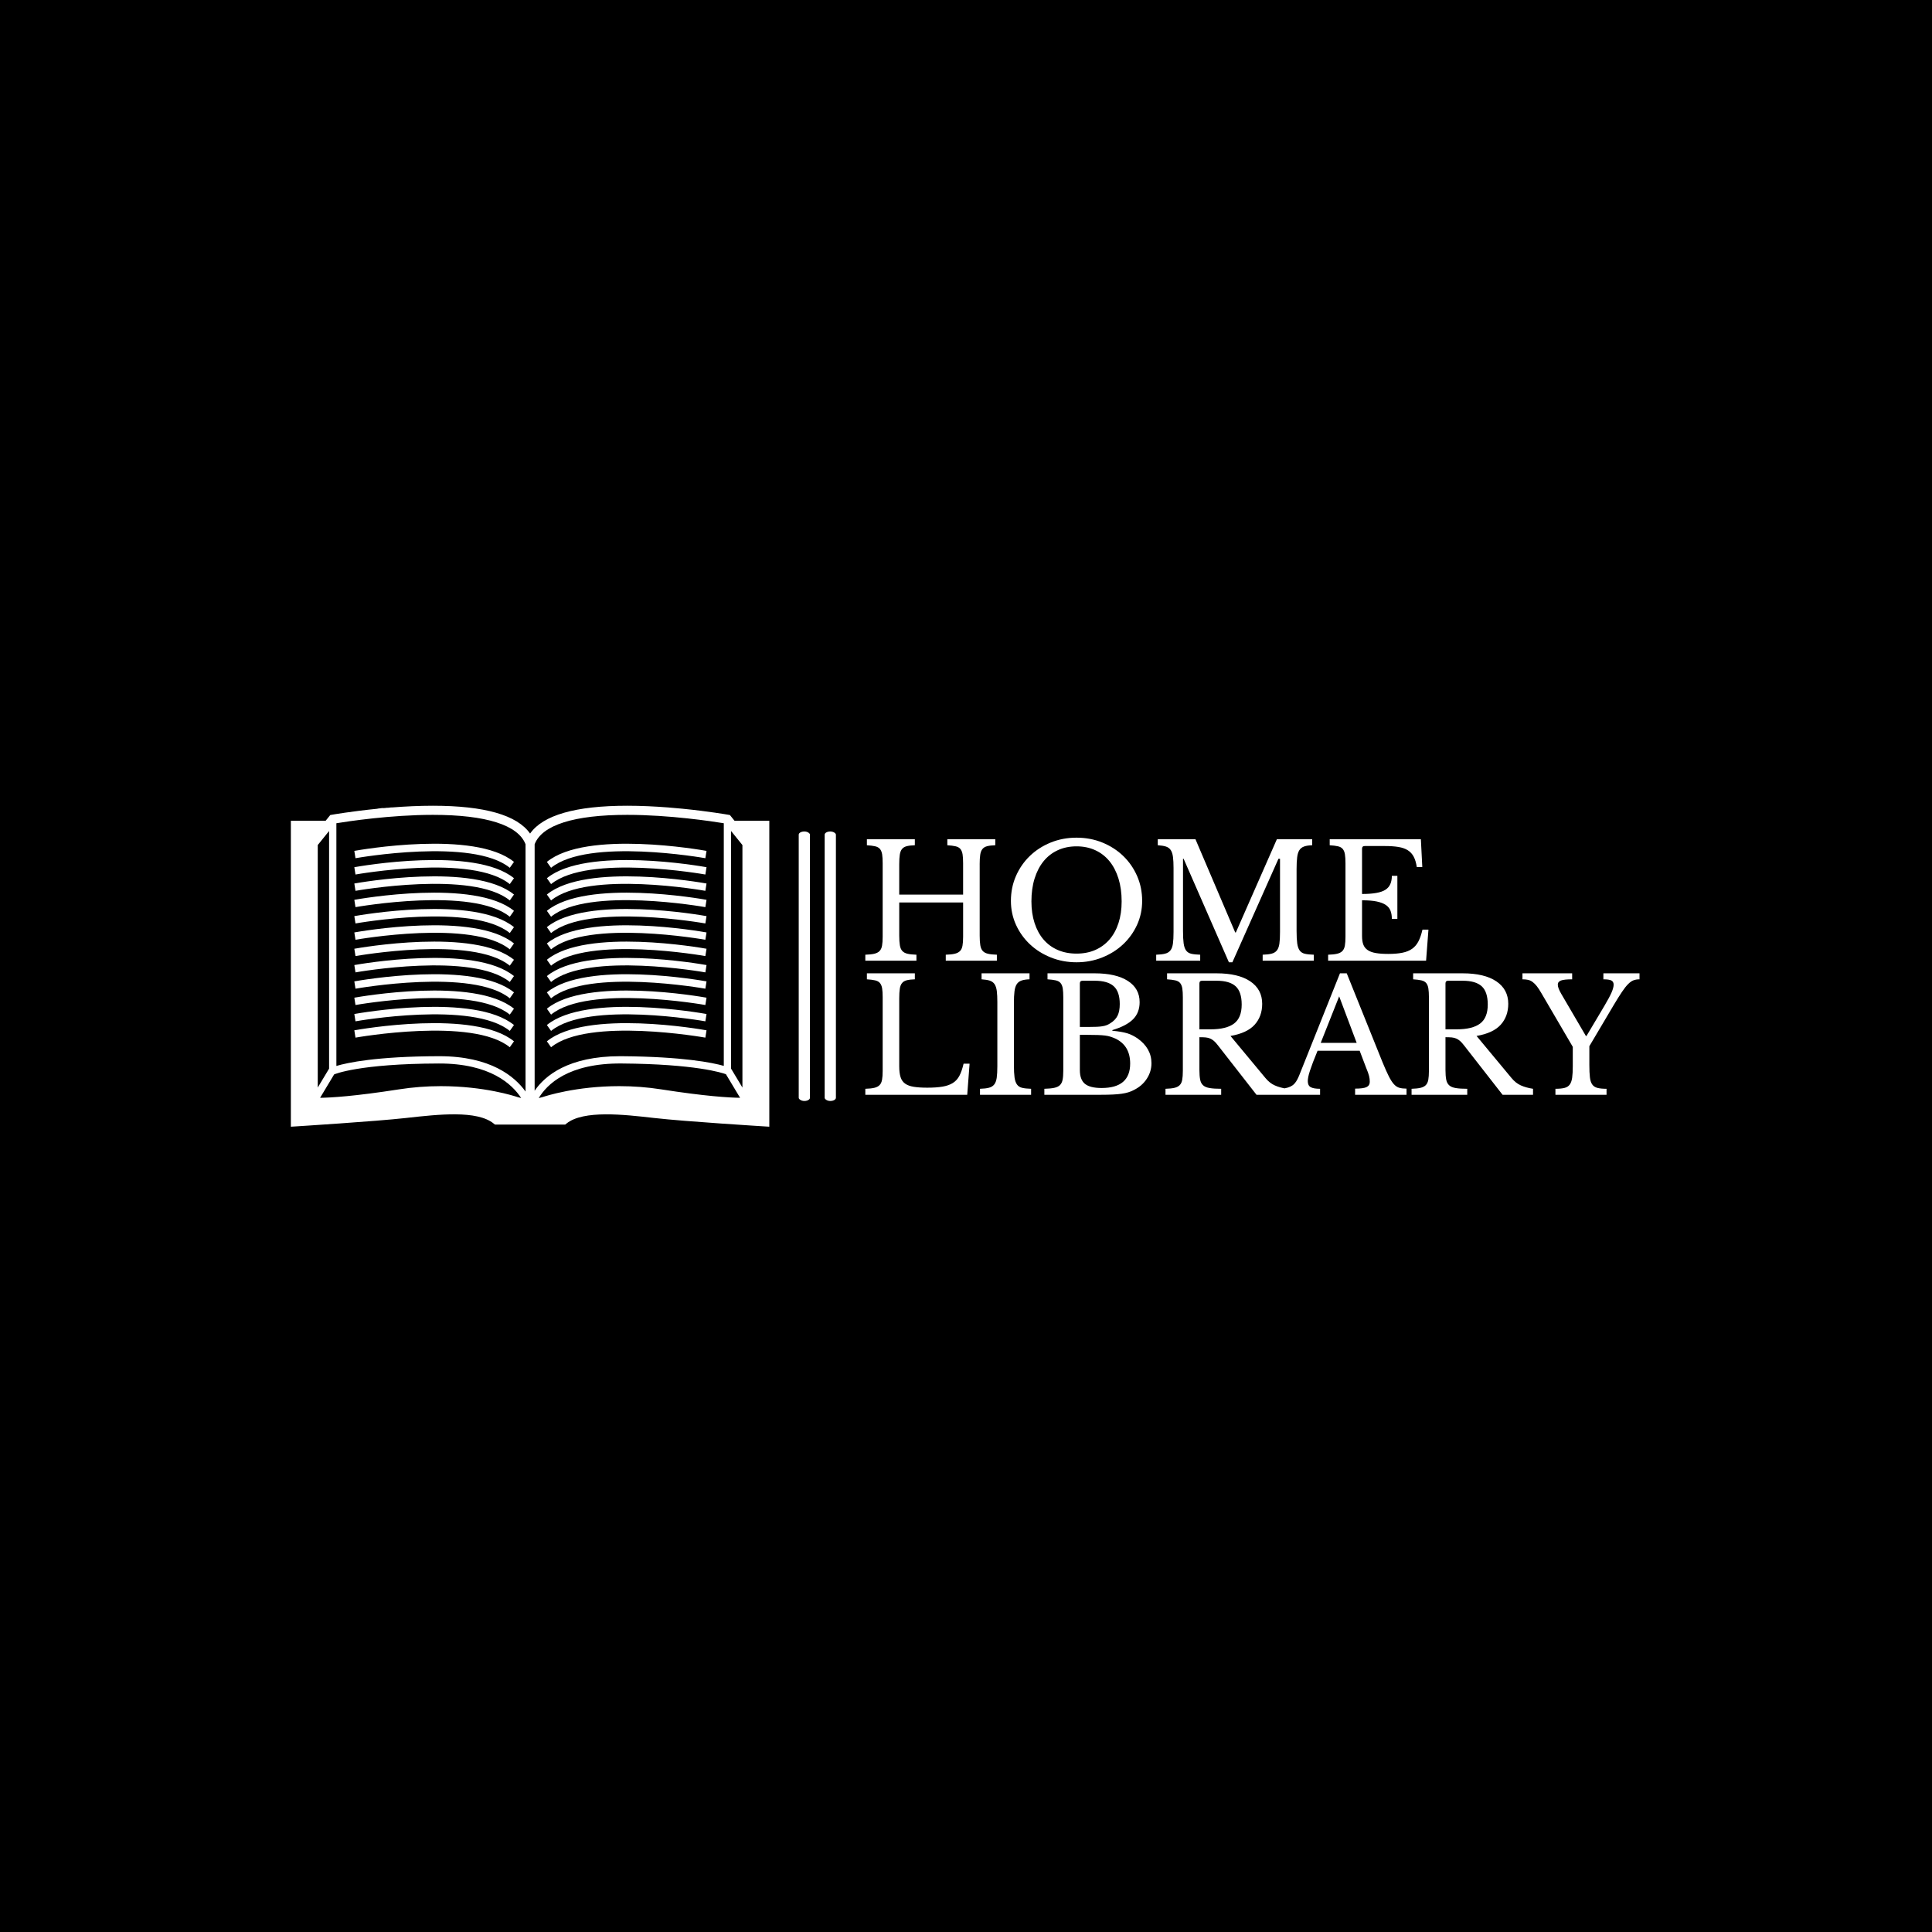 <svg xmlns="http://www.w3.org/2000/svg" version="1.1" xmlns:xlink="http://www.w3.org/1999/xlink" xmlns:svgjs="http://svgjs.dev/svgjs" width="1000" height="1000" viewBox="0 0 1000 1000"><rect width="1000" height="1000" fill="#000000"></rect><g transform="matrix(0.7,0,0,0.7,149.576,417.165)"><svg viewBox="0 0 396 94" data-background-color="#831919" preserveAspectRatio="xMidYMid meet" height="237" width="1000" xmlns="http://www.w3.org/2000/svg" xmlns:xlink="http://www.w3.org/1999/xlink"><g id="tight-bounds" transform="matrix(1,0,0,1,0.24,-0.065)"><svg viewBox="0 0 395.52 94.131" height="94.131" width="395.52"><g><svg viewBox="0 0 395.52 94.131" height="94.131" width="395.52"><g><svg viewBox="0 0 689.007 163.978" height="94.131" width="395.52"><g><rect width="5.741" height="137.683" x="259.461" y="13.148" fill="#ffffff" opacity="1" stroke-width="0" stroke="transparent" fill-opacity="1" class="rect-rb-0" data-fill-palette-color="primary" rx="1%" id="rb-0" data-palette-color="#ffffff"></rect></g><g><rect width="5.741" height="137.683" x="272.717" y="13.148" fill="#ffffff" opacity="1" stroke-width="0" stroke="transparent" fill-opacity="1" class="rect-rb-1" data-fill-palette-color="primary" rx="1%" id="rb-1" data-palette-color="#ffffff"></rect></g><g transform="matrix(1,0,0,1,293.487,13.49)"><svg viewBox="0 0 395.52 136.998" height="136.998" width="395.52"><g><svg viewBox="0 0 395.52 136.998" height="136.998" width="395.52"><g><svg viewBox="0 0 395.52 136.998" height="136.998" width="395.52"><g transform="matrix(1,0,0,1,0,0)"><svg width="395.52" viewBox="2.25 -39 245.4 81.5" height="136.998" data-palette-color="#ffffff"><svg></svg><svg></svg><g class="undefined-text-0" data-fill-palette-color="primary" id="text-0"><path d="M38.5-30.55v22.6c0 1.267 0.067 2.29 0.2 3.07 0.133 0.787 0.393 1.387 0.78 1.8 0.38 0.42 0.93 0.713 1.65 0.88 0.713 0.167 1.653 0.267 2.82 0.3v0 1.9h-16.2v-1.9c1.167-0.033 2.11-0.133 2.83-0.3 0.713-0.167 1.27-0.45 1.67-0.85 0.4-0.4 0.667-0.967 0.8-1.7 0.133-0.733 0.2-1.683 0.2-2.85v0-10.85h-20.25v10.5c0 1.267 0.067 2.29 0.2 3.07 0.133 0.787 0.393 1.387 0.78 1.8 0.38 0.42 0.93 0.713 1.65 0.88 0.713 0.167 1.653 0.267 2.82 0.3v0 1.9h-16.2v-1.9c1.167-0.033 2.11-0.133 2.83-0.3 0.713-0.167 1.27-0.45 1.67-0.85 0.4-0.4 0.667-0.967 0.8-1.7 0.133-0.733 0.2-1.683 0.2-2.85v0-23.3c0-1.167-0.057-2.11-0.17-2.83-0.12-0.713-0.353-1.28-0.7-1.7-0.353-0.413-0.863-0.693-1.53-0.84-0.667-0.153-1.533-0.263-2.6-0.33v0-1.9h15.2v1.9c-1.067 0.033-1.923 0.133-2.57 0.3-0.653 0.167-1.153 0.467-1.5 0.9-0.353 0.433-0.587 1.033-0.7 1.8-0.12 0.767-0.18 1.783-0.18 3.05v0 9.6h20.25v-9.95c0-1.167-0.057-2.11-0.17-2.83-0.12-0.713-0.353-1.28-0.7-1.7-0.353-0.413-0.863-0.693-1.53-0.84-0.667-0.153-1.533-0.263-2.6-0.33v0-1.9h15.2v1.9c-1.067 0.033-1.923 0.133-2.57 0.3-0.653 0.167-1.153 0.467-1.5 0.9-0.353 0.433-0.587 1.033-0.7 1.8-0.12 0.767-0.18 1.783-0.18 3.05zM69.2-39v0c2.933 0 5.667 0.517 8.2 1.55 2.533 1.033 4.733 2.45 6.6 4.25 1.867 1.8 3.333 3.917 4.4 6.35 1.067 2.433 1.6 5.067 1.6 7.9v0c0 2.7-0.54 5.233-1.62 7.6-1.087 2.367-2.563 4.423-4.43 6.17-1.867 1.753-4.067 3.137-6.6 4.15-2.533 1.02-5.25 1.53-8.15 1.53v0c-2.9 0-5.617-0.51-8.15-1.53-2.533-1.013-4.733-2.397-6.6-4.15-1.867-1.747-3.343-3.803-4.43-6.17-1.08-2.367-1.62-4.9-1.62-7.6v0c0-2.833 0.533-5.467 1.6-7.9 1.067-2.433 2.533-4.55 4.4-6.35 1.867-1.8 4.067-3.217 6.6-4.25 2.533-1.033 5.267-1.55 8.2-1.55zM69.2-2.25v0c2.2 0 4.177-0.383 5.93-1.15 1.747-0.767 3.247-1.867 4.5-3.3 1.247-1.433 2.203-3.177 2.87-5.23 0.667-2.047 1-4.337 1-6.87v0c0-2.667-0.333-5.077-1-7.23-0.667-2.147-1.617-3.98-2.85-5.5-1.233-1.513-2.733-2.677-4.5-3.49-1.767-0.82-3.75-1.23-5.95-1.23v0c-2.2 0-4.183 0.41-5.95 1.23-1.767 0.813-3.267 1.977-4.5 3.49-1.233 1.52-2.183 3.353-2.85 5.5-0.667 2.153-1 4.563-1 7.23v0c0 2.533 0.333 4.823 1 6.87 0.667 2.053 1.617 3.797 2.85 5.23 1.233 1.433 2.733 2.533 4.5 3.3 1.767 0.767 3.75 1.15 5.95 1.15zM119.5-8.95h0.2l13-29.55h11.2v1.9c-1.067 0.033-1.927 0.167-2.58 0.4-0.647 0.233-1.147 0.627-1.5 1.18-0.347 0.547-0.577 1.303-0.69 2.27-0.12 0.967-0.18 2.2-0.18 3.7v0 19.6c0 1.667 0.067 2.983 0.2 3.95 0.133 0.967 0.39 1.717 0.77 2.25 0.387 0.533 0.937 0.883 1.65 1.05 0.72 0.167 1.663 0.267 2.83 0.3v0 1.9h-16.2v-1.9c1.167-0.033 2.107-0.143 2.82-0.33 0.72-0.18 1.28-0.52 1.68-1.02 0.4-0.5 0.667-1.21 0.8-2.13 0.133-0.913 0.2-2.153 0.2-3.72v0-23.2h-0.5l-14.6 32.8h-1.1l-14.35-32.8h-0.2v22.85c0 1.667 0.067 2.983 0.2 3.95 0.133 0.967 0.39 1.717 0.77 2.25 0.387 0.533 0.937 0.883 1.65 1.05 0.72 0.167 1.663 0.267 2.83 0.3v0 1.9h-13.95v-1.9c1.167-0.033 2.107-0.143 2.82-0.33 0.72-0.18 1.28-0.52 1.68-1.02 0.4-0.5 0.667-1.21 0.8-2.13 0.133-0.913 0.2-2.153 0.2-3.72v0-20.3c0-1.4-0.06-2.56-0.18-3.48-0.113-0.913-0.347-1.637-0.7-2.17-0.347-0.533-0.853-0.91-1.52-1.13-0.667-0.213-1.533-0.353-2.6-0.42v0-1.9h11.95zM159.7-35.5v14.35c1.8 0 3.307-0.11 4.52-0.33 1.22-0.213 2.19-0.553 2.91-1.02 0.713-0.467 1.227-1.067 1.54-1.8 0.32-0.733 0.48-1.6 0.48-2.6v0h1.75v13.65h-1.75c0-1-0.143-1.867-0.43-2.6-0.28-0.733-0.78-1.343-1.5-1.83-0.713-0.48-1.68-0.847-2.9-1.1-1.213-0.247-2.753-0.37-4.62-0.37v0 11.3c0 1.1 0.133 2.007 0.4 2.72 0.267 0.72 0.723 1.303 1.37 1.75 0.653 0.453 1.513 0.77 2.58 0.95 1.067 0.187 2.383 0.28 3.95 0.28v0c1.767 0 3.267-0.127 4.5-0.38 1.233-0.247 2.267-0.67 3.1-1.27 0.833-0.6 1.5-1.393 2-2.38 0.5-0.98 0.917-2.203 1.25-3.67v0h1.9l-0.75 9.85h-31.05v-1.9c1.167-0.033 2.107-0.133 2.82-0.3 0.72-0.167 1.28-0.45 1.68-0.85 0.4-0.4 0.667-0.967 0.8-1.7 0.133-0.733 0.2-1.683 0.2-2.85v0-23.3c0-1.167-0.06-2.11-0.18-2.83-0.113-0.713-0.347-1.28-0.7-1.7-0.347-0.413-0.853-0.693-1.52-0.84-0.667-0.153-1.533-0.263-2.6-0.33v0-1.9h28.9l0.45 8.8h-1.75c-0.2-1.333-0.527-2.427-0.98-3.28-0.447-0.847-1.063-1.52-1.85-2.02-0.78-0.5-1.77-0.85-2.97-1.05-1.2-0.2-2.65-0.3-4.35-0.3v0h-6.35c-0.567 0-0.85 0.283-0.85 0.85z" fill="#ffffff" fill-rule="nonzero" stroke="none" stroke-width="1" stroke-linecap="butt" stroke-linejoin="miter" stroke-miterlimit="10" stroke-dasharray="" stroke-dashoffset="0" font-family="none" font-weight="none" font-size="none" text-anchor="none" style="mix-blend-mode: normal" data-fill-palette-color="primary" opacity="1"></path><path transform="translate(0,42.5)" d="M35.3-9.85l-0.75 9.85h-32.3v-1.9c1.167-0.033 2.11-0.133 2.83-0.3 0.713-0.167 1.27-0.45 1.67-0.85 0.4-0.4 0.667-0.967 0.8-1.7 0.133-0.733 0.2-1.683 0.2-2.85v0-23.3c0-1.167-0.057-2.11-0.17-2.83-0.12-0.713-0.353-1.28-0.7-1.7-0.353-0.413-0.863-0.693-1.53-0.84-0.667-0.153-1.533-0.263-2.6-0.33v0-1.9h15.2v1.9c-1.067 0.033-1.923 0.133-2.57 0.3-0.653 0.167-1.153 0.467-1.5 0.9-0.353 0.433-0.587 1.033-0.7 1.8-0.12 0.767-0.18 1.783-0.18 3.05v0 21.55c0 1.4 0.143 2.54 0.43 3.42 0.28 0.887 0.763 1.57 1.45 2.05 0.68 0.487 1.587 0.82 2.72 1 1.133 0.187 2.567 0.28 4.3 0.28v0c1.9 0 3.5-0.11 4.8-0.33 1.3-0.213 2.393-0.597 3.28-1.15 0.88-0.547 1.58-1.313 2.1-2.3 0.513-0.98 0.953-2.253 1.32-3.82v0zM49.35-29.05v19.6c0 1.667 0.067 2.983 0.2 3.95 0.133 0.967 0.393 1.717 0.78 2.25 0.38 0.533 0.93 0.883 1.65 1.05 0.713 0.167 1.653 0.267 2.82 0.3v0 1.9h-16.2v-1.9c1.167-0.033 2.11-0.143 2.83-0.33 0.713-0.18 1.27-0.52 1.67-1.02 0.4-0.5 0.667-1.21 0.8-2.13 0.133-0.913 0.2-2.153 0.2-3.72v0-20.3c0-1.4-0.057-2.56-0.17-3.48-0.12-0.913-0.353-1.637-0.7-2.17-0.353-0.533-0.863-0.91-1.53-1.13-0.667-0.213-1.533-0.353-2.6-0.42v0-1.9h15.2v1.9c-1.067 0.033-1.923 0.167-2.57 0.4-0.653 0.233-1.153 0.627-1.5 1.18-0.353 0.547-0.587 1.303-0.7 2.27-0.12 0.967-0.18 2.2-0.18 3.7zM77 0h-18v-1.9c1.3-0.033 2.343-0.133 3.13-0.3 0.78-0.167 1.38-0.45 1.8-0.85 0.413-0.4 0.697-0.967 0.85-1.7 0.147-0.733 0.22-1.683 0.22-2.85v0-23.3c0-1.167-0.057-2.11-0.17-2.83-0.12-0.713-0.353-1.28-0.7-1.7-0.353-0.413-0.863-0.693-1.53-0.84-0.667-0.153-1.533-0.263-2.6-0.33v0-1.9h14.95c4.5 0 8 0.8 10.5 2.4 2.5 1.6 3.75 3.85 3.75 6.75v0c0 2.2-0.69 4-2.07 5.4-1.387 1.4-3.58 2.55-6.58 3.45v0 0.2c1.033 0.1 1.933 0.217 2.7 0.35 0.767 0.133 1.45 0.29 2.05 0.47 0.6 0.187 1.157 0.413 1.67 0.68 0.52 0.267 1.03 0.567 1.53 0.9v0c2.967 2.1 4.45 4.733 4.45 7.9v0c0 1.767-0.493 3.407-1.48 4.92-0.98 1.52-2.353 2.713-4.12 3.58v0c-0.567 0.3-1.15 0.54-1.75 0.72-0.6 0.187-1.3 0.337-2.1 0.45-0.8 0.12-1.727 0.203-2.78 0.25-1.047 0.053-2.287 0.08-3.72 0.08zM77.15-2.15v0c6.033 0 9.05-2.583 9.05-7.75v0c0-3.767-1.55-6.4-4.65-7.9v0c-0.533-0.233-1.05-0.433-1.55-0.6-0.5-0.167-1.083-0.293-1.75-0.38-0.667-0.08-1.457-0.137-2.37-0.17-0.92-0.033-2.047-0.05-3.38-0.05v0h-2.25v11.15c0 2.033 0.533 3.49 1.6 4.37 1.067 0.887 2.833 1.33 5.3 1.33zM70.25-21.5h2.8c1.033 0 1.9-0.017 2.6-0.05 0.7-0.033 1.3-0.093 1.8-0.18 0.5-0.08 0.943-0.197 1.33-0.35 0.38-0.147 0.77-0.353 1.17-0.62v0c1.067-0.667 1.823-1.467 2.27-2.4 0.453-0.933 0.68-2.15 0.68-3.65v0c0-2.633-0.643-4.527-1.93-5.68-1.28-1.147-3.287-1.72-6.02-1.72v0h-3.85c-0.567 0-0.85 0.283-0.85 0.85v0zM128.05-28.85v0c0 2.667-0.8 4.883-2.4 6.65-1.6 1.767-4.15 2.95-7.65 3.55v0l11.05 13.3c0.9 1.1 1.893 1.89 2.98 2.37 1.08 0.487 2.37 0.847 3.87 1.08v0 1.9h-9.65l-12.25-15.7c-0.433-0.567-0.84-1.017-1.22-1.35-0.387-0.333-0.787-0.59-1.2-0.77-0.42-0.187-0.903-0.307-1.45-0.36-0.553-0.047-1.213-0.07-1.98-0.07v0 10.4c0 1.233 0.077 2.24 0.23 3.02 0.147 0.787 0.463 1.397 0.95 1.83 0.48 0.433 1.18 0.723 2.1 0.87 0.913 0.153 2.12 0.23 3.62 0.23v0 1.9h-17.65v-1.9c1.167-0.033 2.11-0.133 2.83-0.3 0.713-0.167 1.27-0.45 1.67-0.85 0.4-0.4 0.667-0.967 0.8-1.7 0.133-0.733 0.2-1.683 0.2-2.85v0-23.3c0-1.167-0.057-2.11-0.17-2.83-0.12-0.713-0.353-1.28-0.7-1.7-0.353-0.413-0.863-0.693-1.53-0.84-0.667-0.153-1.533-0.263-2.6-0.33v0-1.9h15.7c4.6 0 8.16 0.85 10.68 2.55 2.513 1.7 3.77 4.067 3.77 7.1zM108.15-35.3v14.55h3.55c3.333 0 5.81-0.61 7.43-1.83 1.613-1.213 2.42-3.22 2.42-6.02v0c0-2.7-0.64-4.633-1.92-5.8-1.287-1.167-3.297-1.75-6.03-1.75v0h-4.6c-0.567 0-0.85 0.283-0.85 0.85zM161-8.55l-2.05-5.4h-13.35c-0.567 1.367-1.05 2.573-1.45 3.62-0.4 1.053-0.723 1.963-0.97 2.73-0.253 0.767-0.43 1.417-0.53 1.95-0.1 0.533-0.15 0.967-0.15 1.3v0c0 0.933 0.3 1.573 0.9 1.92 0.6 0.353 1.6 0.53 3 0.53v0 1.9h-12.15v-1.9c0.767-0.1 1.427-0.233 1.98-0.4 0.547-0.167 1.03-0.4 1.45-0.7 0.413-0.3 0.78-0.69 1.1-1.17 0.313-0.487 0.62-1.08 0.92-1.78v0l13-32.55h2.15l11.35 28.2c0.767 1.867 1.433 3.357 2 4.47 0.567 1.12 1.117 1.963 1.65 2.53 0.533 0.567 1.11 0.933 1.73 1.1 0.613 0.167 1.353 0.25 2.22 0.25v0 1.95h-16.3v-1.95c1.767 0 2.983-0.167 3.65-0.5 0.667-0.333 1-0.883 1-1.65v0c0-0.333-0.017-0.643-0.05-0.93-0.033-0.28-0.09-0.587-0.17-0.92-0.087-0.333-0.203-0.71-0.35-1.13-0.153-0.413-0.347-0.903-0.58-1.47zM152.45-31.2l-5.85 14.75h11.4zM206.05-28.85v0c0 2.667-0.8 4.883-2.4 6.65-1.6 1.767-4.15 2.95-7.65 3.55v0l11.05 13.3c0.9 1.1 1.893 1.89 2.98 2.37 1.08 0.487 2.37 0.847 3.87 1.08v0 1.9h-9.65l-12.25-15.7c-0.433-0.567-0.84-1.017-1.22-1.35-0.387-0.333-0.787-0.59-1.2-0.77-0.42-0.187-0.903-0.307-1.45-0.36-0.553-0.047-1.213-0.07-1.98-0.07v0 10.4c0 1.233 0.077 2.24 0.23 3.02 0.147 0.787 0.463 1.397 0.95 1.83 0.48 0.433 1.18 0.723 2.1 0.87 0.913 0.153 2.12 0.23 3.62 0.23v0 1.9h-17.65v-1.9c1.167-0.033 2.107-0.133 2.82-0.3 0.72-0.167 1.28-0.45 1.68-0.85 0.4-0.4 0.667-0.967 0.8-1.7 0.133-0.733 0.2-1.683 0.2-2.85v0-23.3c0-1.167-0.06-2.11-0.18-2.83-0.113-0.713-0.343-1.28-0.69-1.7-0.353-0.413-0.863-0.693-1.53-0.84-0.667-0.153-1.533-0.263-2.6-0.33v0-1.9h15.7c4.6 0 8.16 0.85 10.68 2.55 2.513 1.7 3.77 4.067 3.77 7.1zM186.15-35.3v14.55h3.55c3.333 0 5.81-0.61 7.43-1.83 1.613-1.213 2.42-3.22 2.42-6.02v0c0-2.7-0.64-4.633-1.92-5.8-1.287-1.167-3.297-1.75-6.03-1.75v0h-4.6c-0.567 0-0.85 0.283-0.85 0.85zM226.5-15.2l-10-17.1c-0.5-0.867-0.967-1.577-1.4-2.13-0.433-0.547-0.873-0.987-1.32-1.32-0.453-0.333-0.93-0.56-1.43-0.68-0.5-0.113-1.1-0.17-1.8-0.17v0-1.9h15.75v1.9c-1.667 0-2.84 0.123-3.52 0.37-0.687 0.253-1.03 0.697-1.03 1.33v0c0 0.7 0.383 1.7 1.15 3v0l7.75 13.25h0.2l5.65-9.5c1.067-1.8 1.827-3.217 2.28-4.25 0.447-1.033 0.67-1.867 0.67-2.5v0c0-0.633-0.24-1.077-0.72-1.33-0.487-0.247-1.33-0.37-2.53-0.37v0-1.9h11.45v1.9c-0.7 0-1.323 0.1-1.87 0.3-0.553 0.2-1.13 0.6-1.73 1.2-0.6 0.6-1.257 1.433-1.97 2.5-0.72 1.067-1.597 2.467-2.63 4.2v0l-7.7 13v5.95c0 1.633 0.06 2.94 0.18 3.92 0.113 0.987 0.363 1.747 0.75 2.28 0.38 0.533 0.93 0.89 1.65 1.07 0.713 0.187 1.67 0.28 2.87 0.28v0 1.9h-16.2v-1.9c1.2 0 2.16-0.093 2.88-0.28 0.713-0.18 1.263-0.53 1.65-1.05 0.38-0.513 0.637-1.237 0.77-2.17 0.133-0.933 0.2-2.167 0.2-3.7v0z" fill="#ffffff" fill-rule="nonzero" stroke="none" stroke-width="1" stroke-linecap="butt" stroke-linejoin="miter" stroke-miterlimit="10" stroke-dasharray="" stroke-dashoffset="0" font-family="none" font-weight="none" font-size="none" text-anchor="none" style="mix-blend-mode: normal" data-fill-palette-color="primary" opacity="1"></path></g></svg></g></svg></g></svg></g></svg></g><g><svg viewBox="0 0 244.431 163.978" height="163.978" width="244.431"><g><svg xmlns="http://www.w3.org/2000/svg" xmlns:xlink="http://www.w3.org/1999/xlink" version="1.1" x="0" y="0" viewBox="3.995 20.607 93.005 62.393" enable-background="new 0 0 100 100" xml:space="preserve" height="163.978" width="244.431" class="icon-icon-0" data-fill-palette-color="accent" id="icon-0"><g fill="#ffffff" data-fill-palette-color="accent"><g fill="#ffffff" data-fill-palette-color="accent"><path d="M77.313 20.937c-2.51-0.195-5.222-0.33-7.921-0.33-10.041 0-16.38 1.818-18.895 5.409-2.514-3.591-8.853-5.409-18.895-5.409-2.699 0-5.411 0.135-7.921 0.33v-0.009c-0.116 0.013-0.238 0.02-0.363 0.021-0.199 0.035-0.405 0.06-0.628 0.06-0.023 0-0.045-0.002-0.068-0.004-0.21 0.037-0.43 0.06-0.665 0.06-0.07 0-0.137-0.006-0.204-0.01-0.136 0.025-0.277 0.042-0.422 0.053-0.154 0.03-0.316 0.048-0.484 0.058v0.022c-5.092 0.505-8.808 1.158-8.868 1.169l-0.326 0.058-0.9 1.116H3.995V83l0.94-0.059c0.153-0.01 15.427-0.967 21.411-1.633l0.289-0.033c6.042-0.671 13.564-1.51 16.788 1.114l0.244 0.199h13.658l0.245-0.199c3.27-2.661 11.225-1.75 17.033-1.085l0.041 0.003c5.984 0.686 21.261 1.624 21.415 1.634L97 82.999V23.531h-6.756l-0.902-1.116-0.326-0.058c-0.06-0.012-3.776-0.664-8.869-1.169M9.22 28.248l2.205-2.731v46.195L9.22 75.389V28.248zM48.039 77.234c-0.555-0.188-6.461-2.119-14.894-2.119-2.742 0-5.474 0.21-8.119 0.623-8.626 1.347-13.231 1.617-15.349 1.643l2.742-4.571 0.009 0.016c0.046-0.02 4.729-2.076 20.337-2.114 10.021-0.024 14.288 4.07 15.999 6.714L48.039 77.234zM49.612 76.161c-2.095-2.925-6.767-6.867-16.759-6.867h-0.091c-12.153 0.03-17.827 1.27-19.919 1.894V24.008c2.188-0.357 10.539-1.63 18.759-1.63 10.352 0 16.57 1.976 18.01 5.714V76.161zM51.383 28.092c1.438-3.738 7.658-5.714 18.009-5.714 8.221 0 16.573 1.273 18.761 1.63v47.166c-2.151-0.61-7.833-1.791-19.834-1.879-0.101-0.001-0.197-0.002-0.297-0.002-10.104 0-14.643 3.796-16.639 6.713V28.092zM75.968 75.738c-2.646-0.413-5.377-0.623-8.118-0.623-8.433 0-14.34 1.932-14.894 2.119l-0.774 0.202c1.571-2.642 5.705-6.81 16.126-6.725 14.363 0.105 19.537 1.816 20.26 2.085l2.751 4.584C89.191 77.353 84.597 77.085 75.968 75.738zM91.775 75.389l-2.206-3.677V25.517l2.206 2.731V75.389z" fill="#ffffff" data-fill-palette-color="accent"></path><g fill="#ffffff" data-fill-palette-color="accent"><g fill="#ffffff" data-fill-palette-color="accent"><path d="M46.551 32.671c-7.224-5.899-29.768-1.906-29.994-1.865l-0.225-1.423c0.95-0.172 23.352-4.136 31.034 2.141L46.551 32.671 46.551 32.671z" fill="#ffffff" data-fill-palette-color="accent"></path></g><g fill="#ffffff" data-fill-palette-color="accent"><path d="M46.551 35.842c-7.224-5.899-29.768-1.906-29.994-1.865l-0.225-1.423c0.95-0.172 23.352-4.135 31.034 2.141L46.551 35.842 46.551 35.842z" fill="#ffffff" data-fill-palette-color="accent"></path></g><g fill="#ffffff" data-fill-palette-color="accent"><path d="M46.551 39.013c-7.224-5.9-29.768-1.906-29.994-1.866l-0.225-1.423c0.95-0.172 23.352-4.135 31.034 2.141L46.551 39.013 46.551 39.013z" fill="#ffffff" data-fill-palette-color="accent"></path></g><g fill="#ffffff" data-fill-palette-color="accent"><path d="M46.551 42.184c-7.224-5.9-29.768-1.907-29.994-1.866l-0.225-1.423c0.95-0.172 23.352-4.135 31.034 2.141L46.551 42.184 46.551 42.184z" fill="#ffffff" data-fill-palette-color="accent"></path></g><g fill="#ffffff" data-fill-palette-color="accent"><path d="M46.551 45.354c-7.224-5.899-29.768-1.906-29.994-1.866l-0.225-1.423c0.95-0.172 23.352-4.135 31.034 2.141L46.551 45.354 46.551 45.354z" fill="#ffffff" data-fill-palette-color="accent"></path></g><g fill="#ffffff" data-fill-palette-color="accent"><path d="M46.551 48.525c-7.224-5.899-29.768-1.906-29.994-1.866l-0.225-1.423c0.95-0.172 23.352-4.135 31.034 2.141L46.551 48.525 46.551 48.525z" fill="#ffffff" data-fill-palette-color="accent"></path></g><g fill="#ffffff" data-fill-palette-color="accent"><path d="M46.551 51.696c-7.224-5.9-29.768-1.906-29.994-1.866l-0.225-1.423c0.95-0.171 23.352-4.134 31.034 2.142L46.551 51.696 46.551 51.696z" fill="#ffffff" data-fill-palette-color="accent"></path></g><g fill="#ffffff" data-fill-palette-color="accent"><path d="M46.551 54.867c-7.224-5.9-29.768-1.907-29.994-1.866l-0.225-1.423c0.95-0.172 23.352-4.134 31.034 2.142L46.551 54.867 46.551 54.867z" fill="#ffffff" data-fill-palette-color="accent"></path></g><g fill="#ffffff" data-fill-palette-color="accent"><path d="M46.551 58.038c-7.224-5.9-29.768-1.906-29.994-1.866l-0.225-1.423c0.95-0.172 23.352-4.134 31.034 2.142L46.551 58.038 46.551 58.038z" fill="#ffffff" data-fill-palette-color="accent"></path></g><g fill="#ffffff" data-fill-palette-color="accent"><path d="M46.551 61.209c-7.224-5.9-29.768-1.907-29.994-1.866l-0.225-1.423c0.95-0.172 23.352-4.135 31.034 2.141L46.551 61.209 46.551 61.209z" fill="#ffffff" data-fill-palette-color="accent"></path></g><g fill="#ffffff" data-fill-palette-color="accent"><path d="M46.551 64.379c-7.224-5.898-29.768-1.906-29.994-1.865l-0.225-1.423c0.95-0.172 23.352-4.135 31.034 2.141L46.551 64.379 46.551 64.379z" fill="#ffffff" data-fill-palette-color="accent"></path></g><g fill="#ffffff" data-fill-palette-color="accent"><path d="M46.551 67.551c-7.224-5.9-29.768-1.906-29.994-1.866l-0.225-1.423c0.95-0.172 23.352-4.135 31.034 2.141L46.551 67.551 46.551 67.551z" fill="#ffffff" data-fill-palette-color="accent"></path></g></g><g fill="#ffffff" data-fill-palette-color="accent"><g fill="#ffffff" data-fill-palette-color="accent"><path d="M54.576 32.671c7.224-5.899 29.768-1.906 29.994-1.865l0.225-1.423c-0.95-0.172-23.352-4.136-31.034 2.141L54.576 32.671 54.576 32.671z" fill="#ffffff" data-fill-palette-color="accent"></path></g><g fill="#ffffff" data-fill-palette-color="accent"><path d="M54.576 35.842c7.224-5.899 29.768-1.906 29.994-1.865l0.225-1.423c-0.95-0.172-23.352-4.135-31.034 2.141L54.576 35.842 54.576 35.842z" fill="#ffffff" data-fill-palette-color="accent"></path></g><g fill="#ffffff" data-fill-palette-color="accent"><path d="M54.576 39.013c7.224-5.9 29.768-1.906 29.994-1.866l0.225-1.423c-0.95-0.172-23.352-4.135-31.034 2.141L54.576 39.013 54.576 39.013z" fill="#ffffff" data-fill-palette-color="accent"></path></g><g fill="#ffffff" data-fill-palette-color="accent"><path d="M54.576 42.184c7.224-5.9 29.768-1.907 29.994-1.866l0.225-1.423c-0.95-0.172-23.352-4.135-31.034 2.141L54.576 42.184 54.576 42.184z" fill="#ffffff" data-fill-palette-color="accent"></path></g><g fill="#ffffff" data-fill-palette-color="accent"><path d="M54.576 45.354c7.224-5.899 29.768-1.906 29.994-1.866l0.225-1.423c-0.95-0.172-23.352-4.135-31.034 2.141L54.576 45.354 54.576 45.354z" fill="#ffffff" data-fill-palette-color="accent"></path></g><g fill="#ffffff" data-fill-palette-color="accent"><path d="M54.576 48.525C61.8 42.626 84.344 46.62 84.57 46.66l0.225-1.423c-0.95-0.172-23.352-4.135-31.034 2.141L54.576 48.525 54.576 48.525z" fill="#ffffff" data-fill-palette-color="accent"></path></g><g fill="#ffffff" data-fill-palette-color="accent"><path d="M54.576 51.696c7.224-5.9 29.768-1.906 29.994-1.866l0.225-1.423c-0.95-0.171-23.352-4.134-31.034 2.142L54.576 51.696 54.576 51.696z" fill="#ffffff" data-fill-palette-color="accent"></path></g><g fill="#ffffff" data-fill-palette-color="accent"><path d="M54.576 54.867c7.224-5.9 29.768-1.907 29.994-1.866l0.225-1.423c-0.95-0.172-23.352-4.134-31.034 2.142L54.576 54.867 54.576 54.867z" fill="#ffffff" data-fill-palette-color="accent"></path></g><g fill="#ffffff" data-fill-palette-color="accent"><path d="M54.576 58.038c7.224-5.9 29.768-1.906 29.994-1.866l0.225-1.423c-0.95-0.172-23.352-4.134-31.034 2.142L54.576 58.038 54.576 58.038z" fill="#ffffff" data-fill-palette-color="accent"></path></g><g fill="#ffffff" data-fill-palette-color="accent"><path d="M54.576 61.209c7.224-5.9 29.768-1.907 29.994-1.866l0.225-1.423c-0.95-0.172-23.352-4.135-31.034 2.141L54.576 61.209 54.576 61.209z" fill="#ffffff" data-fill-palette-color="accent"></path></g><g fill="#ffffff" data-fill-palette-color="accent"><path d="M54.576 64.379c7.224-5.898 29.768-1.906 29.994-1.865l0.225-1.423c-0.95-0.172-23.352-4.135-31.034 2.141L54.576 64.379 54.576 64.379z" fill="#ffffff" data-fill-palette-color="accent"></path></g><g fill="#ffffff" data-fill-palette-color="accent"><path d="M54.576 67.551c7.224-5.9 29.768-1.906 29.994-1.866l0.225-1.423c-0.95-0.172-23.352-4.135-31.034 2.141L54.576 67.551 54.576 67.551z" fill="#ffffff" data-fill-palette-color="accent"></path></g></g></g></g></svg><g></g></g></svg></g></svg></g></svg></g><defs></defs></svg><rect width="395.52" height="94.131" fill="none" stroke="none" visibility="hidden"></rect></g></svg></g></svg>